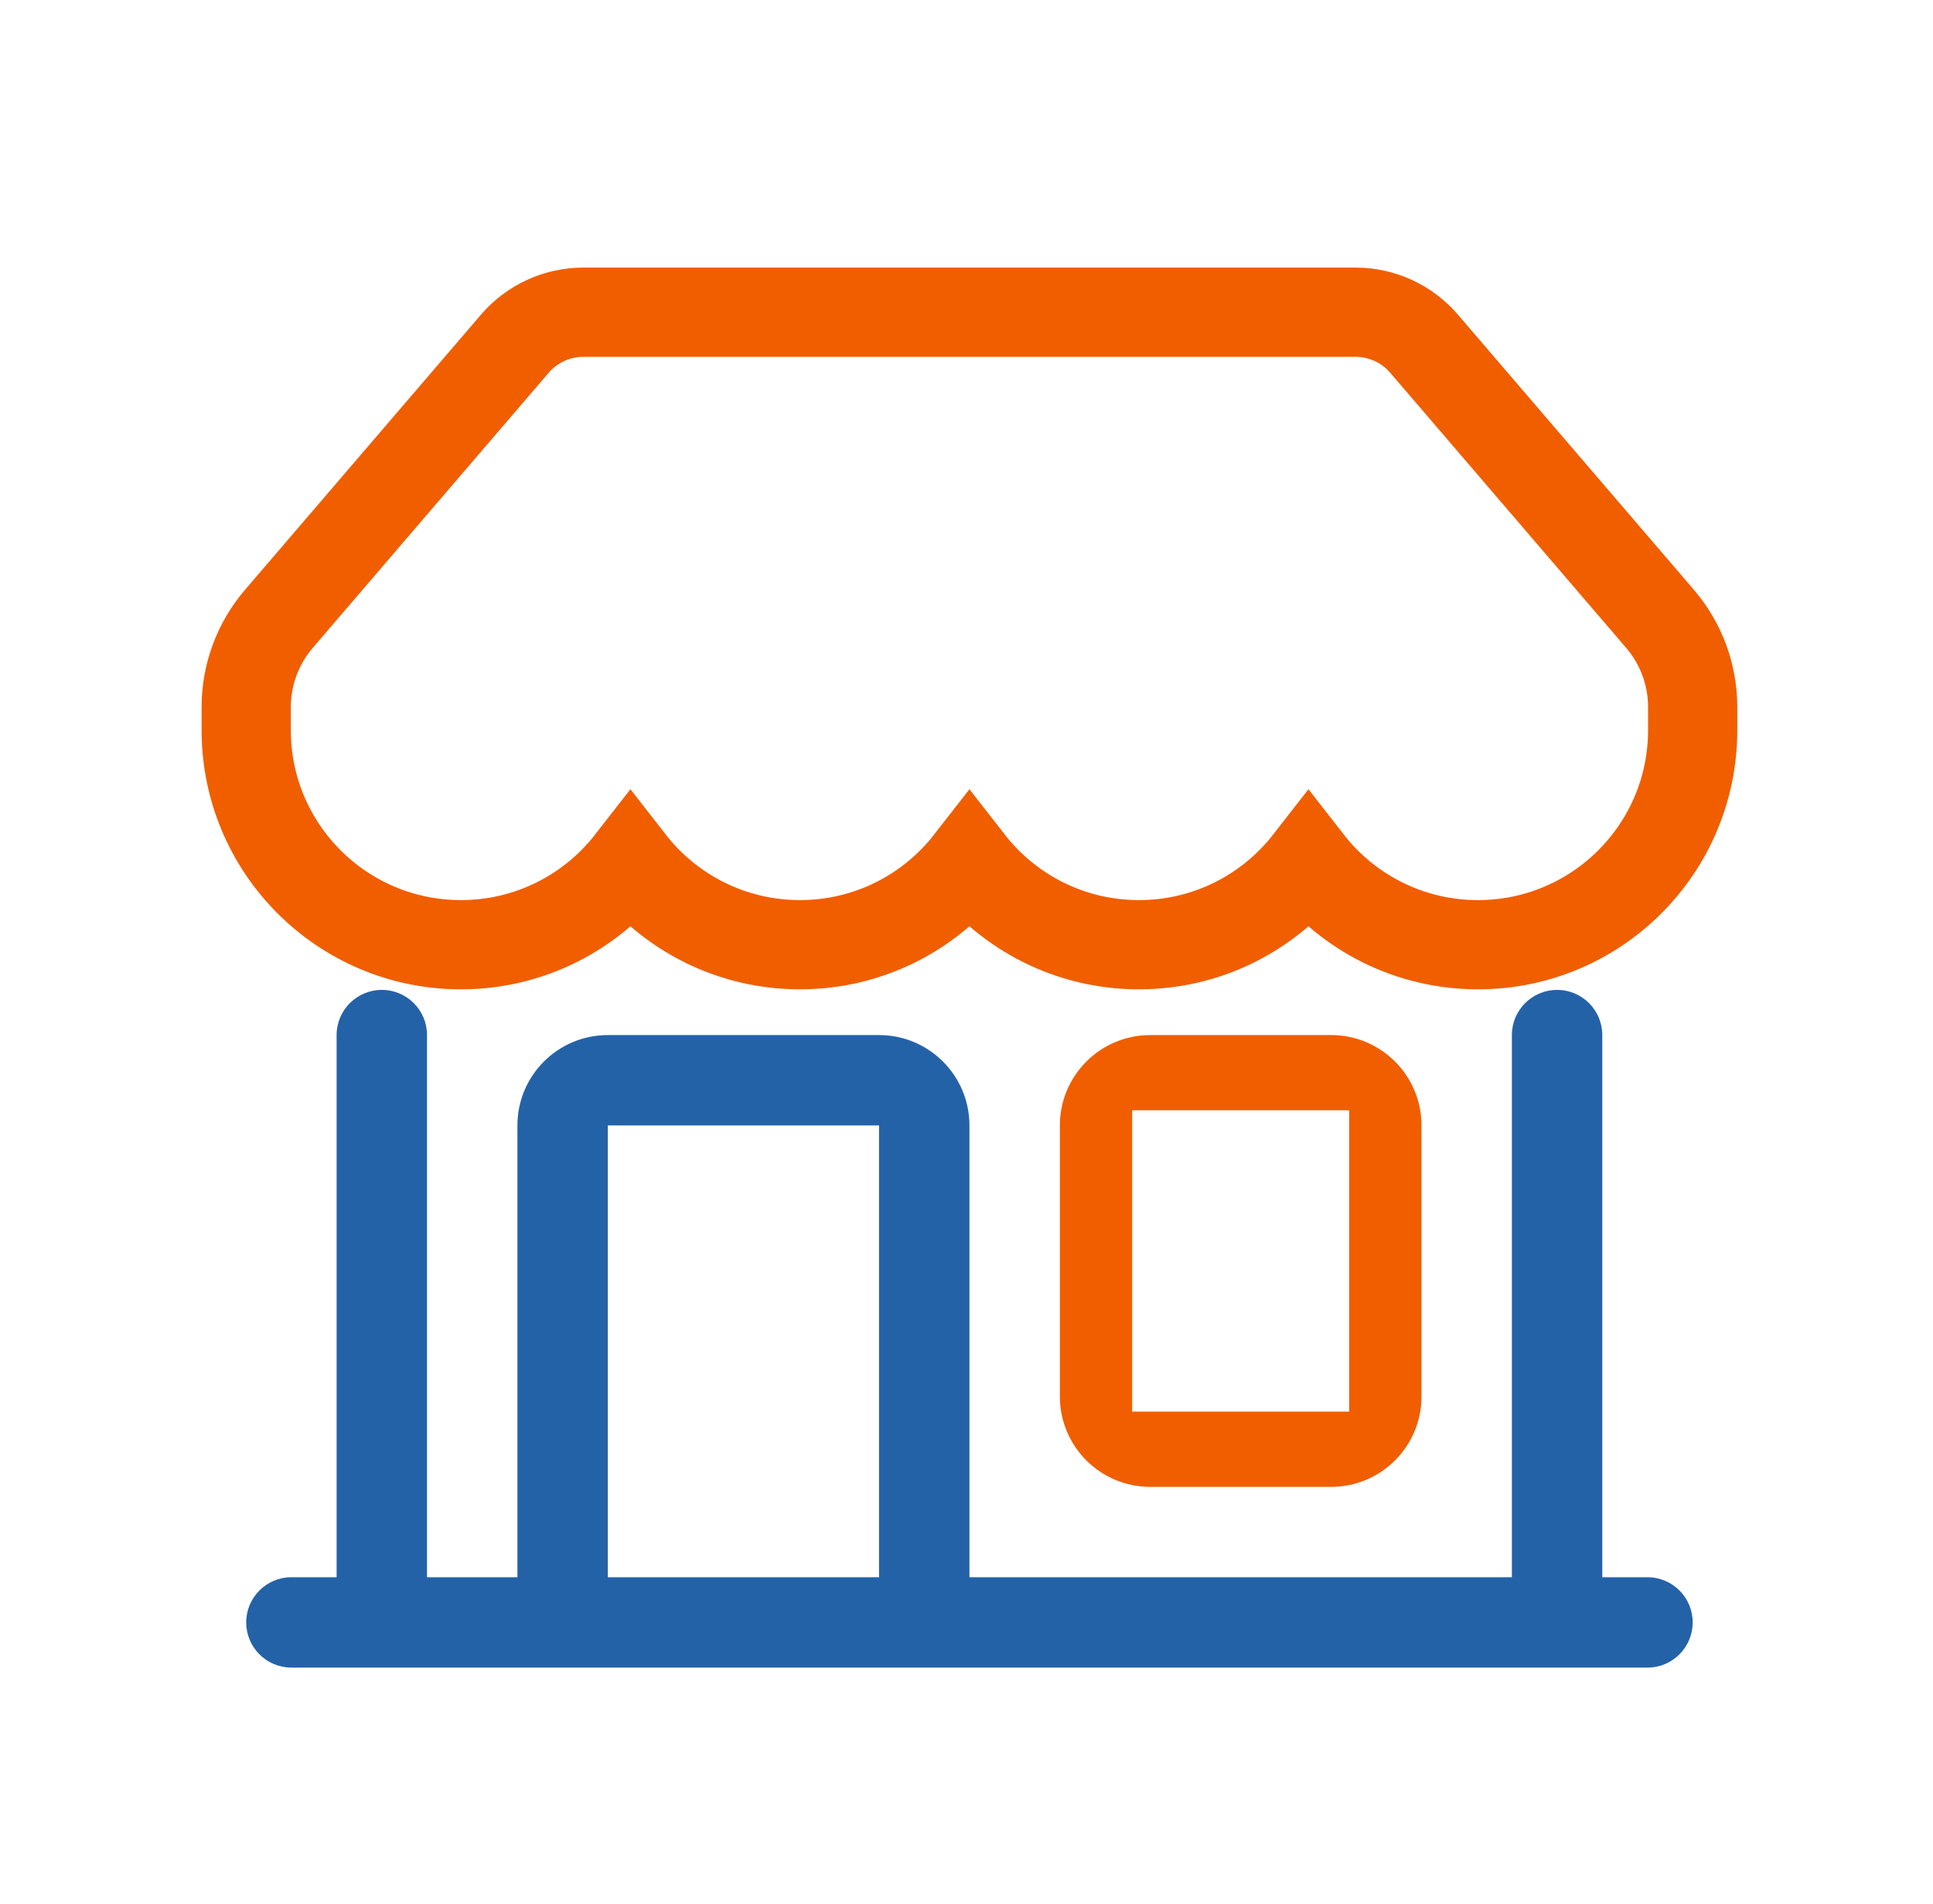 <svg width="65" height="64" viewBox="0 0 65 64" fill="none" xmlns="http://www.w3.org/2000/svg">
<path d="M12.839 33.28C13.679 33.28 14.359 33.96 14.359 34.799V53.026H17.399V37.837C17.399 36.159 18.76 34.799 20.439 34.799H29.559C31.238 34.799 32.599 36.159 32.599 37.837V53.026H50.839V34.799C50.839 33.96 51.52 33.28 52.359 33.28C53.199 33.28 53.879 33.96 53.879 34.799V53.026H55.399C56.239 53.026 56.919 53.706 56.919 54.545C56.919 55.384 56.239 56.064 55.399 56.064H9.799C8.96 56.064 8.279 55.384 8.279 54.545C8.279 53.706 8.96 53.026 9.799 53.026H11.319V34.799C11.319 33.96 12 33.28 12.839 33.28ZM20.439 53.026H29.559V37.837H20.439V53.026Z" fill="#2462A8"/>
<path d="M17.31 11.557C17.888 10.883 18.731 10.496 19.618 10.496H45.58C46.468 10.496 47.311 10.883 47.888 11.557L55.822 20.806C56.53 21.632 56.919 22.683 56.919 23.771V24.546C56.919 28.531 53.687 31.761 49.699 31.761C47.382 31.761 45.32 30.671 43.999 28.975C42.678 30.671 40.616 31.761 38.299 31.761C35.982 31.761 33.92 30.671 32.599 28.975C31.278 30.671 29.216 31.761 26.899 31.761C24.582 31.761 22.52 30.671 21.199 28.975C19.878 30.671 17.816 31.761 15.499 31.761C11.512 31.761 8.279 28.531 8.279 24.546V23.771C8.279 22.683 8.669 21.632 9.377 20.806L17.31 11.557Z" stroke="#F05E00" stroke-width="3" stroke-linecap="round"/>
<path fill-rule="evenodd" clip-rule="evenodd" d="M38.68 34.799C37.001 34.799 35.64 36.159 35.64 37.837V46.95C35.64 48.628 37.001 49.988 38.68 49.988H44.76C46.439 49.988 47.8 48.628 47.8 46.95V37.837C47.8 36.159 46.439 34.799 44.76 34.799H38.68ZM45.368 37.328H38.071V47.459H45.368V37.328Z" fill="#F05E00"/>
</svg>
